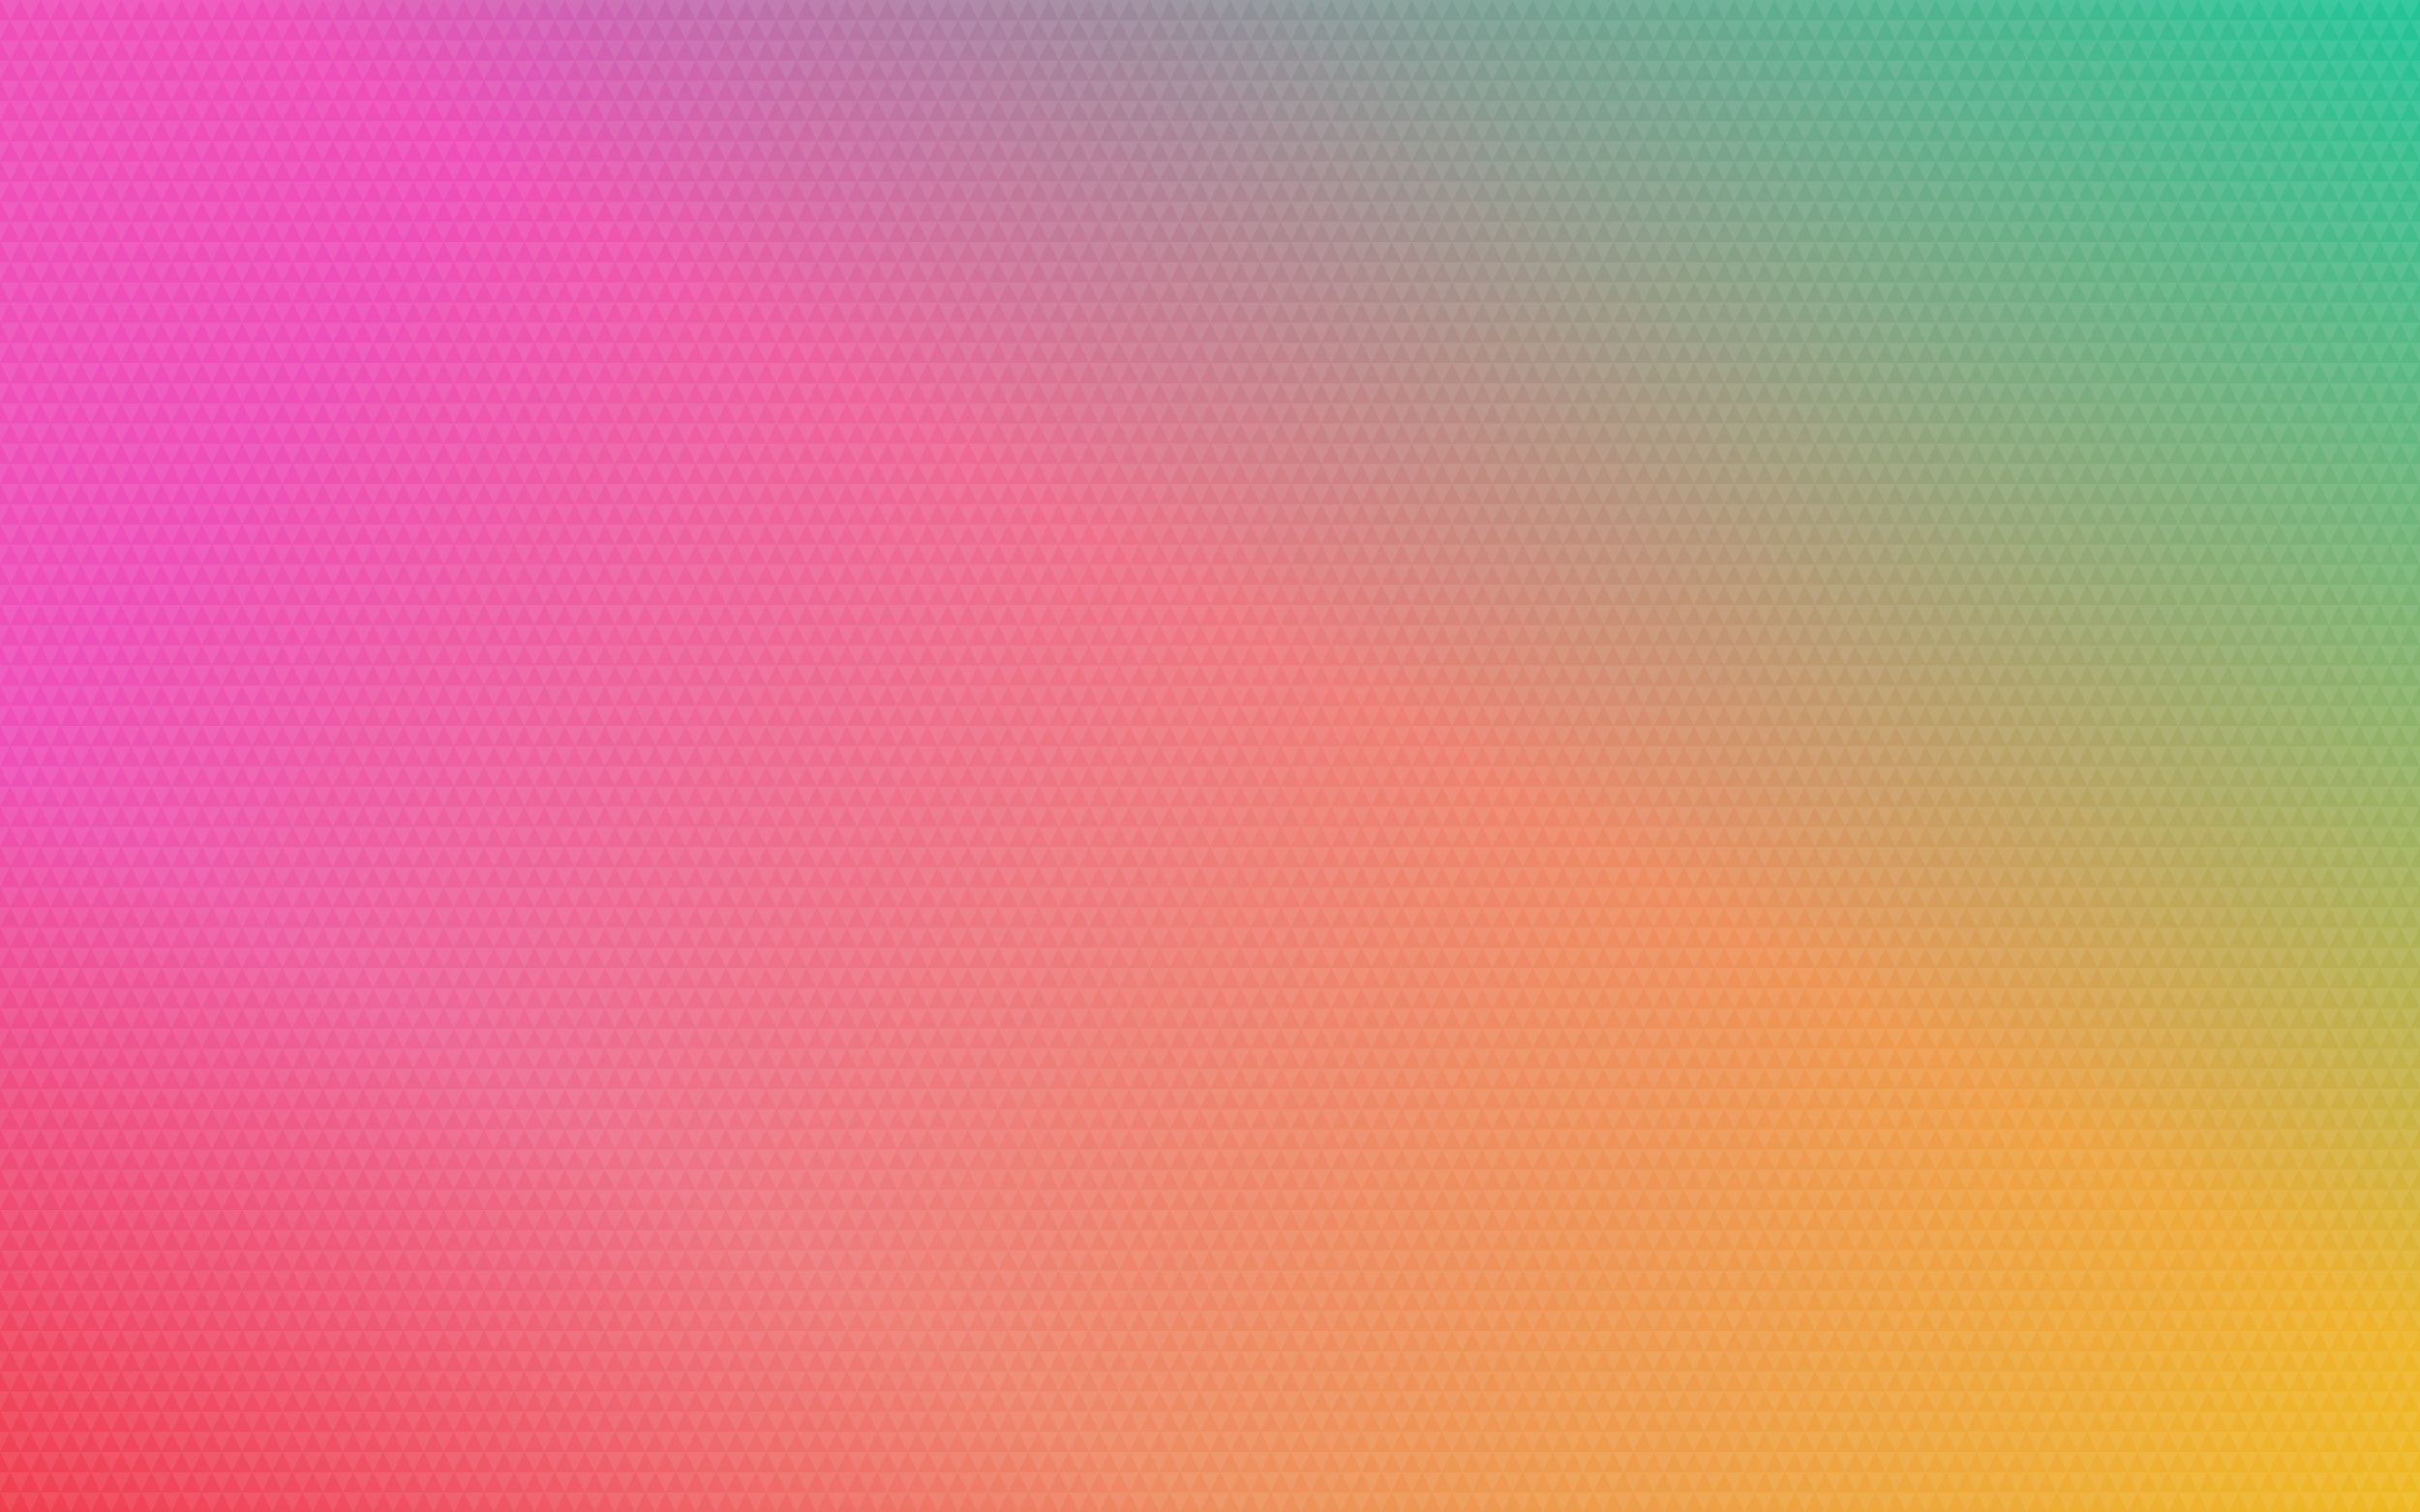 
          <svg width="2880" height="1800" viewBox="0 0 2880 1800" xmlns="http://www.w3.org/2000/svg">
            <style>
              .triangle--dark { fill: #F5F4EC; }
              .triangle--light {
                fill: #151714;
                opacity: 0.5;
              }
            </style>
            <defs>
              <filter id="texture" filterUnits="objectBoundingBox" x="0" y="0" width="100%" height="100%">
                <feTurbulence type="fractalNoise" baseFrequency="0.4" numOctaves="3" result="turbulence" />
                <feColorMatrix type="saturate" values="0.1" in="turbulence" result="desaturatedTurbulence" />
                <feBlend in="SourceGraphic" in2="desaturatedTurbulence" mode="multiply" result="multiplied" />
                <feBlend in="multiplied" in2="desaturatedTurbulence" mode="screen" />
              </filter>
              <pattern id="triangles" width="24" height="48" patternUnits="userSpaceOnUse">
                <path class="triangle--dark" d="M0,0 L24,0 L12,24 Z" />
                <path class="triangle--dark" d="M0,24 L12,24 L0,48 Z" />
                <path class="triangle--dark" d="M12,24 L24,24 L 24,48 Z" />
                <path class="triangle--light" d="M0,0 L12,24 L0,24 Z" />
                <path class="triangle--light" d="M24,0 L24,24 L12,24 Z" />
                <path class="triangle--light" d="M12,24 L24,48 L0,48 Z" />
              </pattern>
              <linearGradient id="warm-linear" x1="0" y1="50%" x2="100%" y2="100%">
                <stop stop-color="#EE4EB8" offset="0%" />
                <stop stop-color="#EEBA21" offset="100%" />
              </linearGradient>
              <linearGradient id="cool-linear" x1="100%" y1="0" x2="0" y2="100%">
                <stop stop-color="#1FC598" offset="0%" />
                <stop stop-color="#1FC598" stop-opacity="0" offset="45%" />
              </linearGradient>
              <linearGradient id="accent-linear" x1="0" y1="100%" x2="100%" y2="0">
                <stop stop-color="#F03E4D" offset="0%" />
                <stop stop-color="#F03E4D" stop-opacity="0" offset="25%" />
              </linearGradient>
            </defs>
            <rect x="0" y="0" width="100%" height="100%" fill="url(#warm-linear)" />
            <rect x="0" y="0" width="100%" height="100%" fill="url(#cool-linear)" />
            <rect x="0" y="0" width="100%" height="100%" fill="url(#accent-linear)" />
            <rect x="0" y="0" width="100%" height="100%" fill="url(#triangles)" filter="url(#texture)" opacity="0.3" />
          </svg>
        